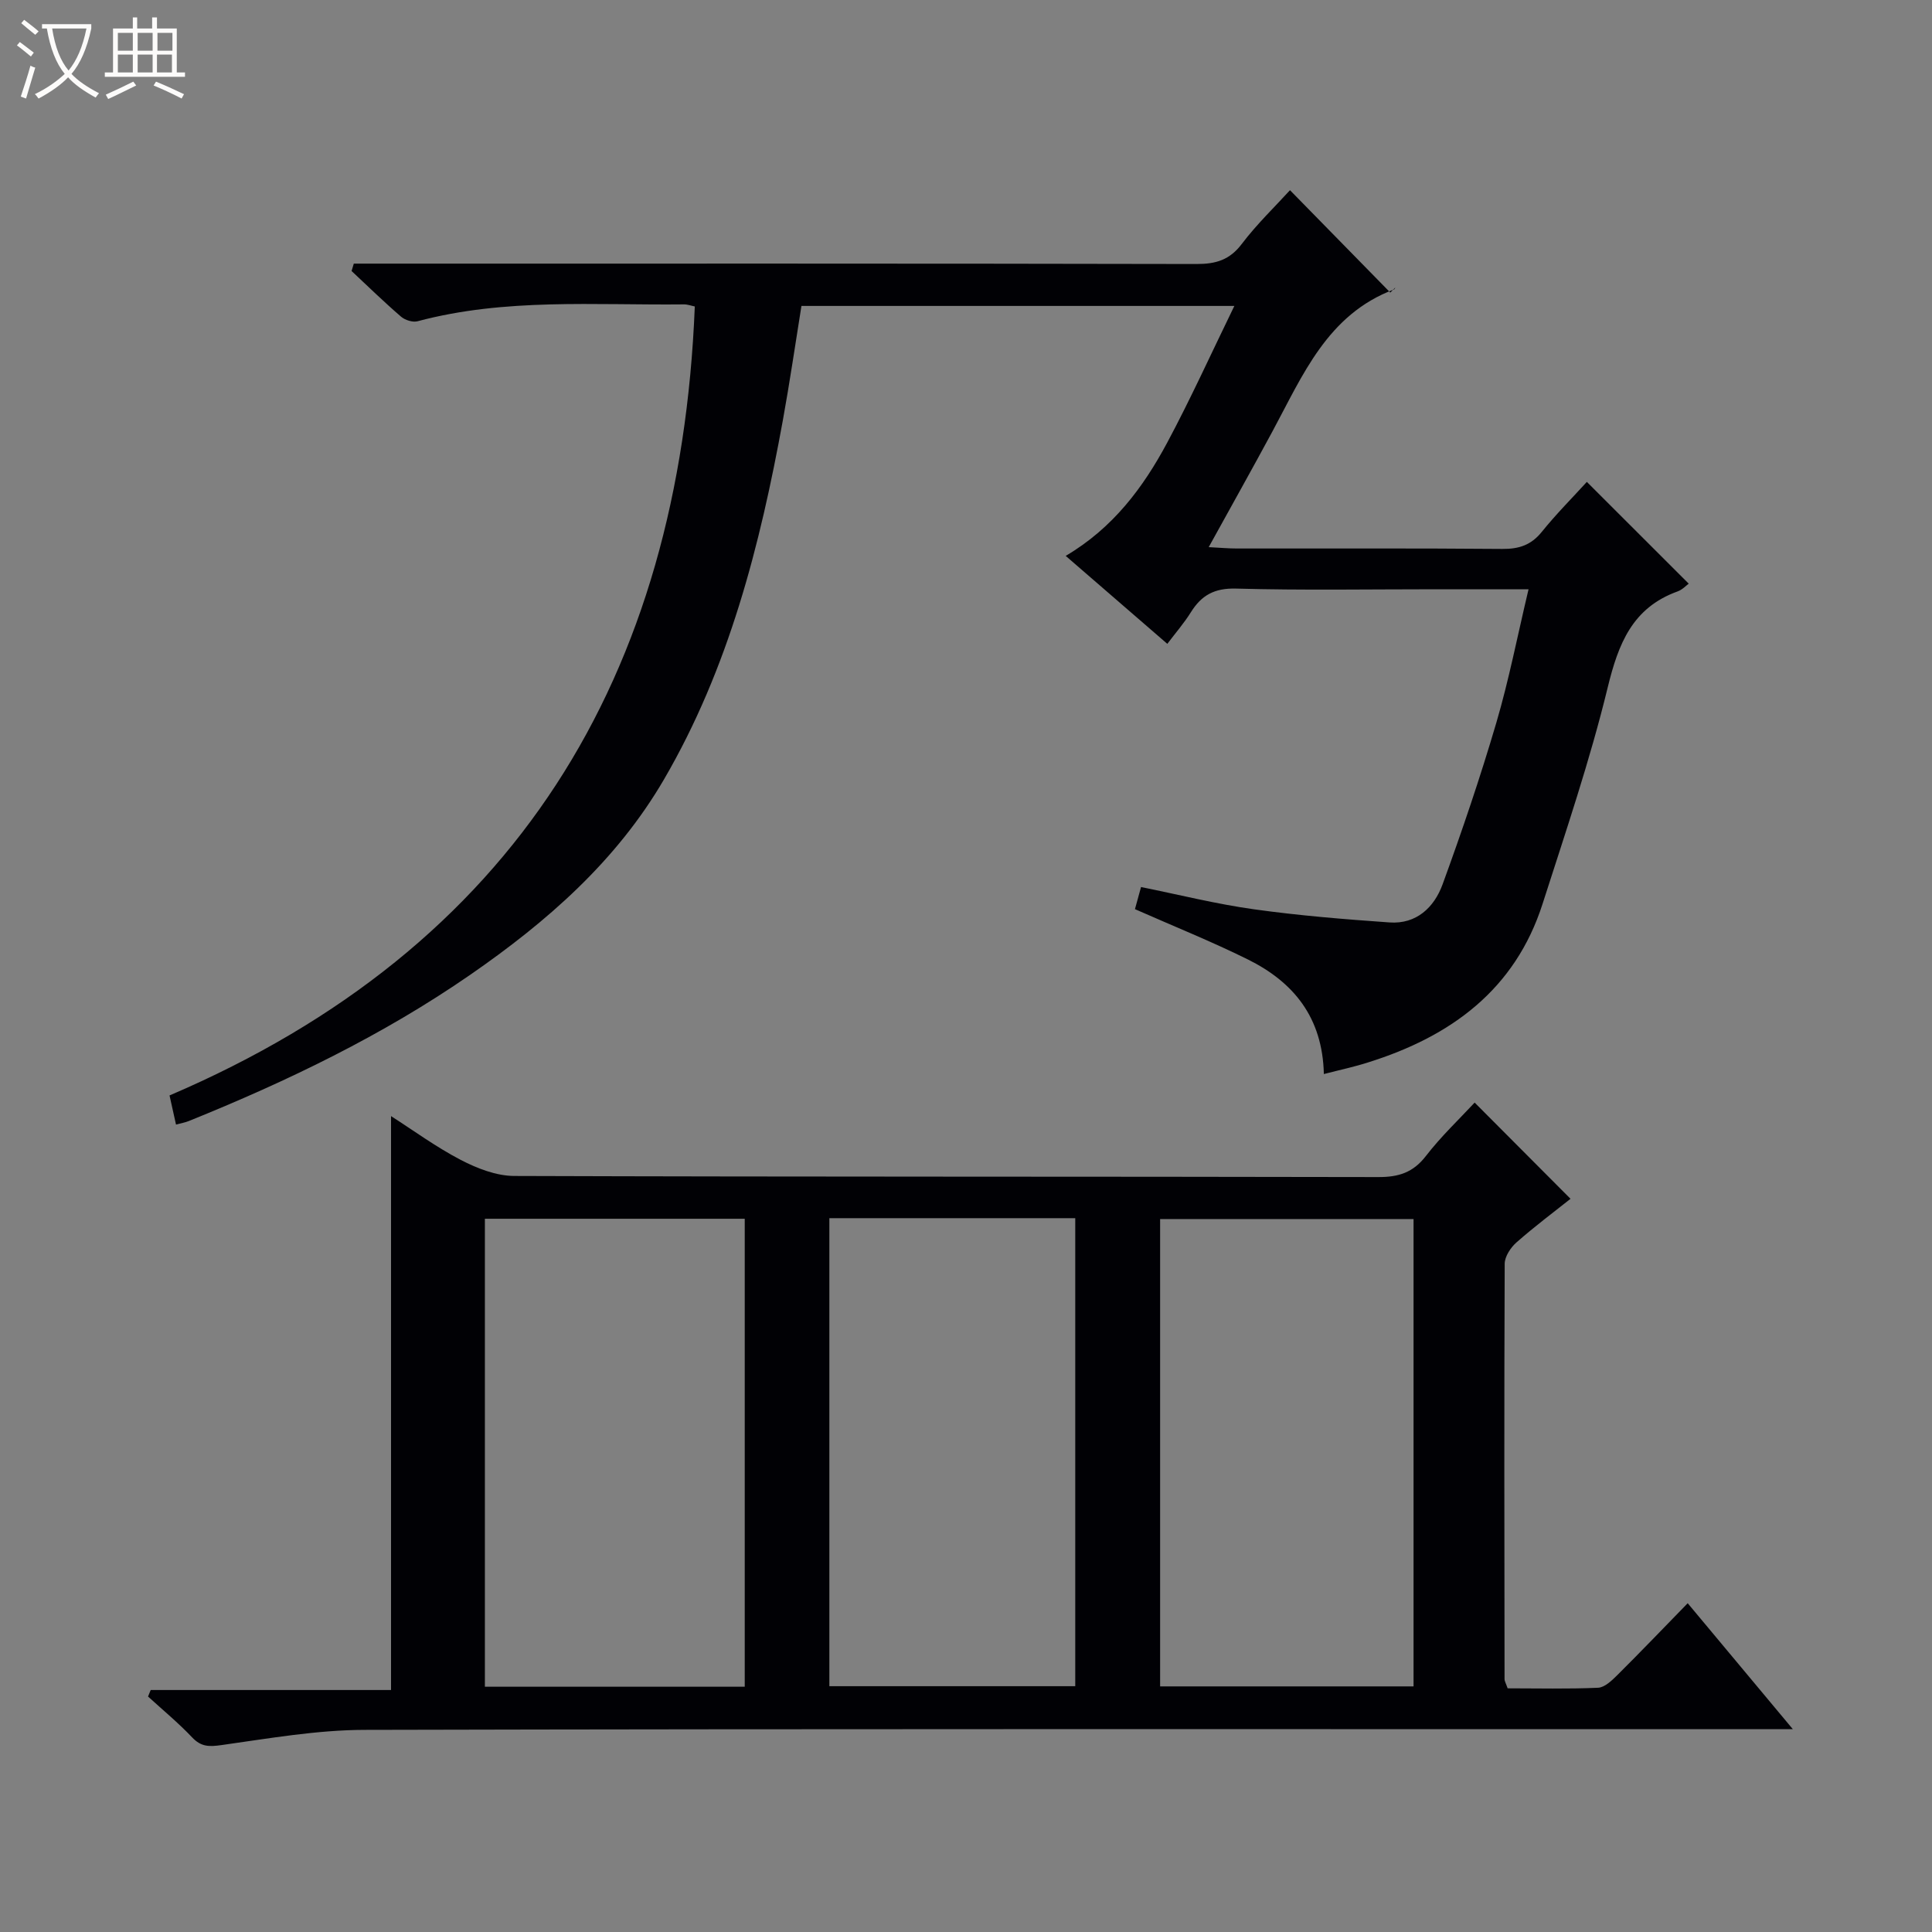 <svg enable-background="new 0 0 400 400" viewBox="0 0 400 400" xmlns="http://www.w3.org/2000/svg"><rect x="0" y="0" width="400" height="400" fill="#808080" stroke="none"/><path d="m6.4 11.7c-1-.8-1.9-1.6-2.9-2.3l.6-.7c.9.7 1.9 1.4 2.9 2.2zm-2.1 8.3c.7-2.1 1.4-4.2 2-6.4.2.1.6.3 1 .4-.7 2.3-1.3 4.4-1.9 6.4zm3-12.8c-1.1-.9-2.1-1.7-2.9-2.4l.6-.7c1 .8 2 1.5 3 2.4zm1.4-1.3v-.9h10.2v.9c-.9 4.2-2.3 7.3-4.1 9.4 1.3 1.4 3.2 2.7 5.7 4-.2.2-.4.5-.7.9-2.5-1.4-4.4-2.7-5.7-4.2-1.4 1.5-3.5 3-6.1 4.4 0 0 0 0-.1-.1-.3-.4-.5-.7-.7-.8 2.7-1.3 4.7-2.8 6.2-4.2-1.8-2.2-3-5.3-3.7-9.4zm9.2 0h-7.1c.6 3.8 1.7 6.7 3.4 8.7 1.7-2.1 2.9-4.8 3.7-8.7z" fill="#fcfbfa"/><path d="m31.6 3.6h.9v2.3h4.1v9.1h1.7v.9h-16.6v-.9h1.7v-9.1h4.1v-2.3h.9v2.3h3.1v-2.3zm-4 13.3.6.8c-1.9.9-3.8 1.9-5.8 2.8-.2-.3-.3-.6-.5-.9 2-.9 3.9-1.8 5.7-2.7zm-3.2-10.1v3.7h3.1v-3.7zm0 4.5v3.7h3.1v-3.7zm4.1-4.5v3.7h3.1v-3.7zm0 4.5v3.7h3.1v-3.7zm9.1 9.1c-2.1-1.1-4.1-2-5.8-2.7l.5-.8c2.2.9 4.1 1.8 5.8 2.6zm-1.9-13.6h-3.1v3.7h3.1zm-3.2 4.5v3.7h3.1v-3.7z" fill="#fcfbfa"/><g fill="#010105"><path d="m305.31 228.28c6.64 6.67 13.17 13.22 19.85 19.92-3.43 2.73-7.44 5.72-11.17 9.01-1.22 1.07-2.45 2.93-2.46 4.44-.12 28.66-.07 57.31-.03 85.97 0 .46.29.91.64 1.93 6.16 0 12.45.16 18.72-.12 1.38-.06 2.87-1.51 4-2.63 4.84-4.81 9.56-9.74 14.56-14.87 7.2 8.63 14.09 16.88 21.77 26.08-2.95 0-4.85 0-6.75 0-96.3 0-192.6-.09-288.91.14-9.9.02-19.82 1.77-29.66 3.15-2.57.36-4.22.38-6.08-1.58-2.85-3.01-6.07-5.67-9.14-8.47.18-.45.37-.9.55-1.35h49.76c0-39.95 0-79.13 0-118.82 4.59 2.93 9.31 6.4 14.44 9.07 3.37 1.75 7.34 3.3 11.04 3.32 59.65.2 119.29.1 178.94.23 4.18.01 7.18-.93 9.82-4.34 3.13-4.06 6.89-7.62 10.11-11.08zm-151.12 120.94c0-32.6 0-64.77 0-96.89-18.13 0-35.86 0-53.8 0v96.89zm86-.07h52.47c0-32.52 0-64.6 0-96.76-17.63 0-34.99 0-52.47 0zm-68.48-.04h50.91c0-32.56 0-64.65 0-96.9-17.08 0-33.84 0-50.91 0z"/><path d="m274.09 222.37c-.27-11.8-6.34-19.07-15.74-23.73-7.55-3.74-15.39-6.88-23.37-10.41.33-1.2.71-2.6 1.26-4.58 7.87 1.59 15.56 3.52 23.38 4.61 9.3 1.3 18.68 2.06 28.05 2.72 5.59.4 9.26-3.12 11-7.88 4.03-11.04 7.81-22.19 11.13-33.47 2.61-8.88 4.38-18.01 6.67-27.63-6.81 0-12.95 0-19.09 0-13.83 0-27.67.24-41.49-.14-4.46-.12-7.14 1.38-9.34 4.91-1.39 2.23-3.14 4.24-4.87 6.53-7.05-6.1-13.81-11.95-21.04-18.21 9.81-5.78 16.04-14.16 21.01-23.43 4.84-9.04 9.08-18.41 13.91-28.32-30.39 0-59.76 0-89.63 0-1.25 7.77-2.41 15.76-3.85 23.69-4.72 25.93-11.19 51.31-24.61 74.34-9.86 16.92-24.23 29.46-40.1 40.44-18.15 12.55-37.9 22.06-58.31 30.3-.74.3-1.55.43-2.62.72-.39-1.77-.74-3.33-1.34-6.03 71.54-30.6 105.68-86.61 108.75-163.35-.71-.14-1.49-.44-2.26-.43-18.43.2-36.98-1.35-55.13 3.49-1.01.27-2.59-.23-3.42-.94-3.52-3.03-6.85-6.28-10.25-9.46.15-.51.31-1.02.46-1.53h5.52c56.32 0 112.65-.04 168.97.08 3.99.01 6.86-.84 9.37-4.17 3.1-4.09 6.85-7.69 9.97-11.11 6.94 7.09 13.85 14.14 20.76 21.19.35-.35.7-.69 1.05-1.04-.09.14-.15.35-.28.4-13.79 5.18-18.89 17.77-25.17 29.4-4.17 7.74-8.48 15.41-13.19 23.95 2.38.12 4.09.28 5.79.28 18.33.02 36.66-.07 54.99.09 3.45.03 5.96-.79 8.17-3.52 3-3.72 6.4-7.13 9.34-10.36 7.17 7.16 14.08 14.07 21.09 21.07-.49.35-1.3 1.25-2.31 1.61-9.37 3.39-12.26 10.84-14.47 19.91-3.68 15.13-8.72 29.93-13.48 44.78-5.7 17.78-19 27.46-36.09 32.81-2.8.91-5.71 1.52-9.19 2.42z"/></g></svg>